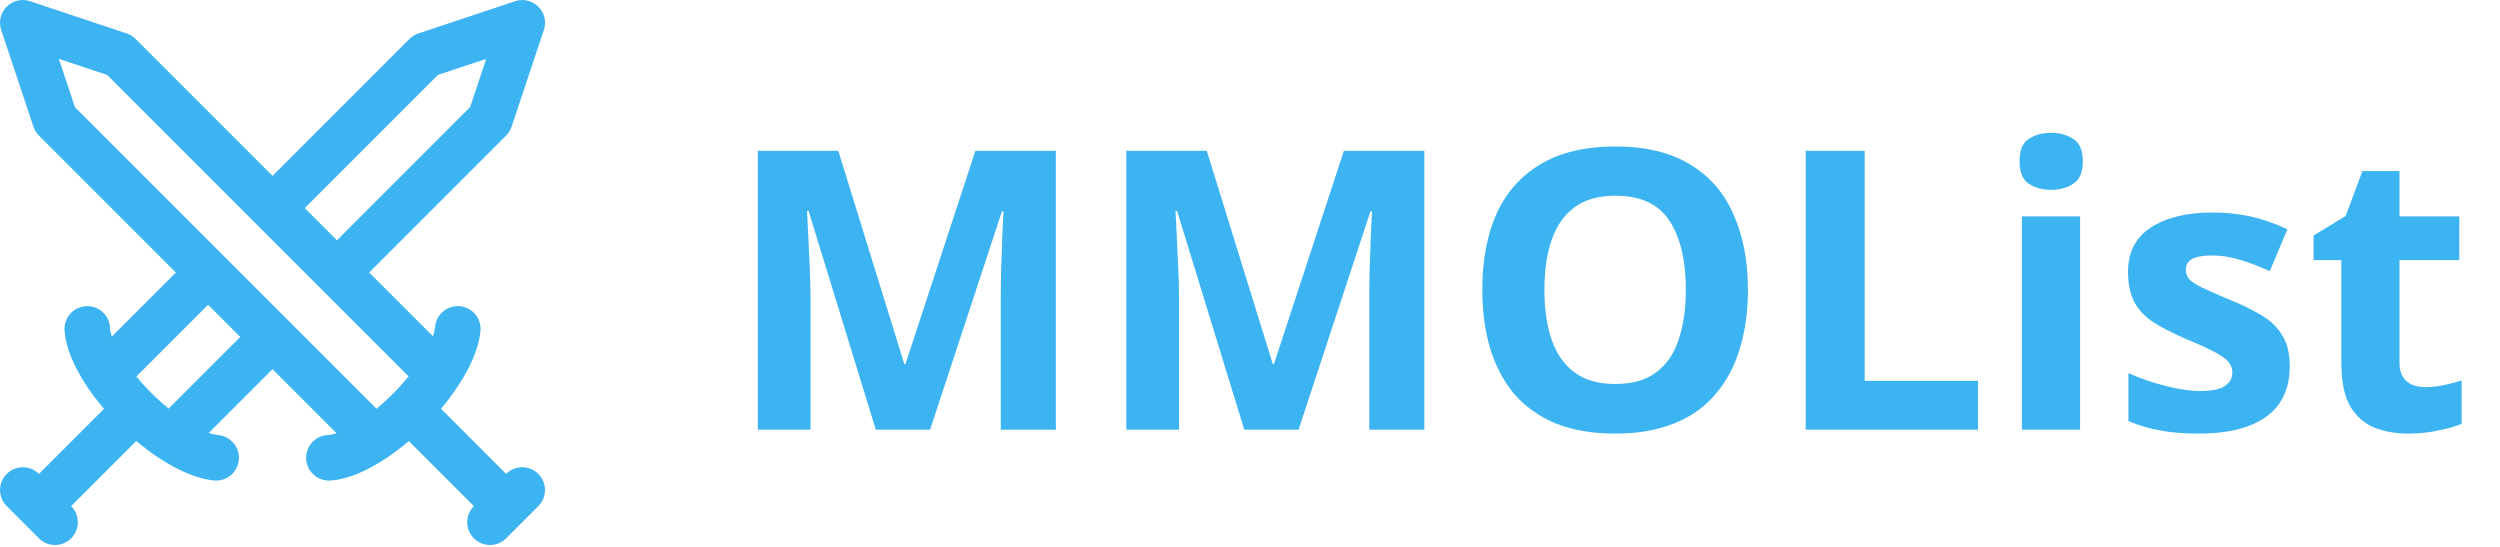 <svg width="128" height="28" viewBox="0 0 128 28" fill="none" xmlns="http://www.w3.org/2000/svg">
<path d="M44.84 22L41.4 10.8H41.32C41.333 11.067 41.353 11.467 41.38 12C41.407 12.533 41.433 13.107 41.46 13.72C41.487 14.32 41.5 14.867 41.5 15.36V22H38.8V7.72H42.92L46.3 18.64H46.36L49.94 7.72H54.06V22H51.24V15.24C51.24 14.787 51.247 14.267 51.26 13.68C51.287 13.093 51.307 12.54 51.32 12.02C51.347 11.487 51.367 11.087 51.38 10.82H51.3L47.62 22H44.84ZM63.707 22L60.267 10.8H60.187C60.2 11.067 60.221 11.467 60.247 12C60.274 12.533 60.3 13.107 60.327 13.72C60.354 14.32 60.367 14.867 60.367 15.36V22H57.667V7.72H61.787L65.167 18.64H65.227L68.807 7.72H72.927V22H70.107V15.24C70.107 14.787 70.114 14.267 70.127 13.68C70.154 13.093 70.174 12.54 70.187 12.02C70.214 11.487 70.234 11.087 70.247 10.82H70.167L66.487 22H63.707ZM89.494 14.84C89.494 15.947 89.354 16.953 89.074 17.86C88.808 18.753 88.394 19.527 87.834 20.18C87.288 20.833 86.581 21.333 85.714 21.68C84.861 22.027 83.854 22.2 82.694 22.2C81.534 22.2 80.521 22.027 79.654 21.68C78.801 21.32 78.094 20.82 77.534 20.18C76.988 19.527 76.574 18.747 76.294 17.84C76.028 16.933 75.894 15.927 75.894 14.82C75.894 13.34 76.134 12.053 76.614 10.96C77.108 9.867 77.854 9.02 78.854 8.42C79.868 7.807 81.154 7.5 82.714 7.5C84.261 7.5 85.534 7.807 86.534 8.42C87.534 9.02 88.274 9.873 88.754 10.98C89.248 12.073 89.494 13.36 89.494 14.84ZM79.074 14.84C79.074 15.84 79.201 16.7 79.454 17.42C79.708 18.14 80.101 18.693 80.634 19.08C81.168 19.467 81.854 19.66 82.694 19.66C83.561 19.66 84.254 19.467 84.774 19.08C85.308 18.693 85.694 18.14 85.934 17.42C86.188 16.7 86.314 15.84 86.314 14.84C86.314 13.333 86.034 12.153 85.474 11.3C84.914 10.447 83.994 10.02 82.714 10.02C81.861 10.02 81.168 10.213 80.634 10.6C80.101 10.987 79.708 11.54 79.454 12.26C79.201 12.98 79.074 13.84 79.074 14.84ZM92.452 22V7.72H95.472V19.5H101.272V22H92.452ZM106.501 11.08V22H103.521V11.08H106.501ZM105.021 6.8C105.461 6.8 105.841 6.907 106.161 7.12C106.481 7.32 106.641 7.7 106.641 8.26C106.641 8.807 106.481 9.187 106.161 9.4C105.841 9.613 105.461 9.72 105.021 9.72C104.568 9.72 104.181 9.613 103.861 9.4C103.554 9.187 103.401 8.807 103.401 8.26C103.401 7.7 103.554 7.32 103.861 7.12C104.181 6.907 104.568 6.8 105.021 6.8ZM117.235 18.76C117.235 19.493 117.061 20.12 116.715 20.64C116.368 21.147 115.848 21.533 115.155 21.8C114.461 22.067 113.601 22.2 112.575 22.2C111.815 22.2 111.161 22.147 110.615 22.04C110.068 21.947 109.521 21.787 108.975 21.56V19.1C109.561 19.367 110.195 19.587 110.875 19.76C111.555 19.933 112.155 20.02 112.675 20.02C113.261 20.02 113.675 19.933 113.915 19.76C114.168 19.587 114.295 19.36 114.295 19.08C114.295 18.893 114.241 18.727 114.135 18.58C114.041 18.433 113.828 18.267 113.495 18.08C113.161 17.893 112.641 17.653 111.935 17.36C111.255 17.067 110.695 16.78 110.255 16.5C109.815 16.207 109.488 15.86 109.275 15.46C109.061 15.047 108.955 14.533 108.955 13.92C108.955 12.907 109.348 12.147 110.135 11.64C110.921 11.133 111.968 10.88 113.275 10.88C113.955 10.88 114.601 10.947 115.215 11.08C115.828 11.213 116.461 11.433 117.115 11.74L116.215 13.88C115.855 13.72 115.508 13.58 115.175 13.46C114.841 13.34 114.515 13.247 114.195 13.18C113.888 13.113 113.568 13.08 113.235 13.08C112.795 13.08 112.461 13.14 112.235 13.26C112.021 13.38 111.915 13.56 111.915 13.8C111.915 13.973 111.968 14.133 112.075 14.28C112.195 14.413 112.415 14.56 112.735 14.72C113.068 14.88 113.555 15.093 114.195 15.36C114.821 15.613 115.361 15.88 115.815 16.16C116.268 16.427 116.615 16.767 116.855 17.18C117.108 17.58 117.235 18.107 117.235 18.76ZM124.156 19.82C124.489 19.82 124.809 19.787 125.116 19.72C125.423 19.653 125.729 19.573 126.036 19.48V21.7C125.716 21.833 125.316 21.947 124.836 22.04C124.369 22.147 123.856 22.2 123.296 22.2C122.643 22.2 122.056 22.093 121.536 21.88C121.029 21.667 120.623 21.3 120.316 20.78C120.023 20.247 119.876 19.513 119.876 18.58V13.32H118.456V12.06L120.096 11.06L120.956 8.76H122.856V11.08H125.916V13.32H122.856V18.58C122.856 18.993 122.976 19.307 123.216 19.52C123.456 19.72 123.769 19.82 124.156 19.82Z" fill="#3DB4F2"/>
<path d="M25.913 24.264L22.578 20.928C23.682 19.616 24.482 18.165 24.6 16.954C24.663 16.312 24.194 15.742 23.552 15.679C22.911 15.617 22.341 16.085 22.278 16.727C22.263 16.88 22.225 17.045 22.168 17.218L18.902 13.953L25.913 6.942C26.041 6.814 26.137 6.658 26.194 6.486L27.845 1.538C28.149 0.626 27.282 -0.241 26.37 0.063L21.42 1.712C21.249 1.769 21.093 1.866 20.964 1.994L13.954 9.005L6.942 1.994C6.814 1.866 6.658 1.77 6.487 1.712L1.537 0.062C0.626 -0.242 -0.242 0.626 0.062 1.538L1.712 6.487C1.77 6.658 1.866 6.814 1.994 6.942L9.005 13.954L5.725 17.233C5.673 17.069 5.641 16.913 5.633 16.77C5.594 16.127 5.041 15.637 4.398 15.676C3.755 15.715 3.265 16.268 3.304 16.911C3.357 17.783 3.792 18.792 4.455 19.787C4.462 19.798 4.468 19.81 4.476 19.82C4.501 19.857 4.527 19.894 4.553 19.931C4.553 19.931 4.553 19.932 4.553 19.932C4.597 19.996 4.642 20.06 4.689 20.123C4.729 20.18 4.77 20.235 4.812 20.291C4.823 20.307 4.835 20.322 4.847 20.337C4.998 20.538 5.158 20.737 5.324 20.933L1.994 24.264C1.538 23.808 0.8 23.808 0.344 24.264C-0.111 24.719 -0.111 25.458 0.344 25.913L1.161 26.73C1.164 26.733 1.166 26.736 1.169 26.738C1.171 26.741 1.174 26.743 1.177 26.746L1.994 27.563C2.449 28.018 3.188 28.018 3.643 27.563C4.099 27.107 4.099 26.369 3.643 25.913L6.979 22.578C8.291 23.682 9.743 24.482 10.954 24.6C11.595 24.663 12.165 24.194 12.228 23.552C12.291 22.911 11.822 22.341 11.18 22.278C11.027 22.263 10.862 22.225 10.688 22.168L13.953 18.902L17.233 22.182C17.069 22.234 16.913 22.266 16.77 22.274C16.127 22.314 15.637 22.866 15.676 23.509C15.715 24.152 16.268 24.642 16.911 24.603C17.785 24.55 18.798 24.113 19.795 23.447C19.803 23.442 19.811 23.437 19.819 23.432C19.848 23.413 19.877 23.392 19.906 23.372C19.935 23.352 19.964 23.331 19.993 23.311C20.024 23.289 20.055 23.268 20.086 23.246C20.157 23.195 20.228 23.143 20.299 23.09C20.31 23.081 20.321 23.073 20.333 23.064C20.535 22.912 20.736 22.751 20.933 22.582L24.264 25.913C23.808 26.369 23.808 27.107 24.264 27.563C24.719 28.018 25.458 28.018 25.913 27.563L26.731 26.745C26.734 26.743 26.736 26.741 26.739 26.738C26.741 26.736 26.743 26.733 26.745 26.731L27.563 25.913C28.018 25.458 28.018 24.719 27.563 24.264C27.107 23.808 26.369 23.808 25.913 24.264ZM22.419 3.838L24.894 3.014L24.069 5.487L17.253 12.304L15.603 10.654L22.419 3.838ZM3.013 3.013L5.488 3.838L13.119 11.469C13.122 11.473 13.125 11.476 13.128 11.48L16.428 14.778C16.429 14.779 16.429 14.779 16.429 14.779L20.92 19.27C20.668 19.58 20.395 19.884 20.107 20.172C19.837 20.442 19.559 20.694 19.276 20.927L14.781 16.431C14.78 16.43 14.779 16.428 14.778 16.427L11.479 13.129C11.479 13.128 11.478 13.128 11.478 13.128L3.838 5.488L3.013 3.013ZM8.637 20.92C8.406 20.733 8.179 20.533 7.958 20.325C7.957 20.323 7.956 20.322 7.955 20.321C7.892 20.262 7.831 20.202 7.77 20.142C7.751 20.123 7.733 20.105 7.714 20.087C7.451 19.82 7.206 19.551 6.981 19.277L10.654 15.603L12.303 17.253L8.637 20.92Z" fill="#3DB4F2"/>
</svg>
